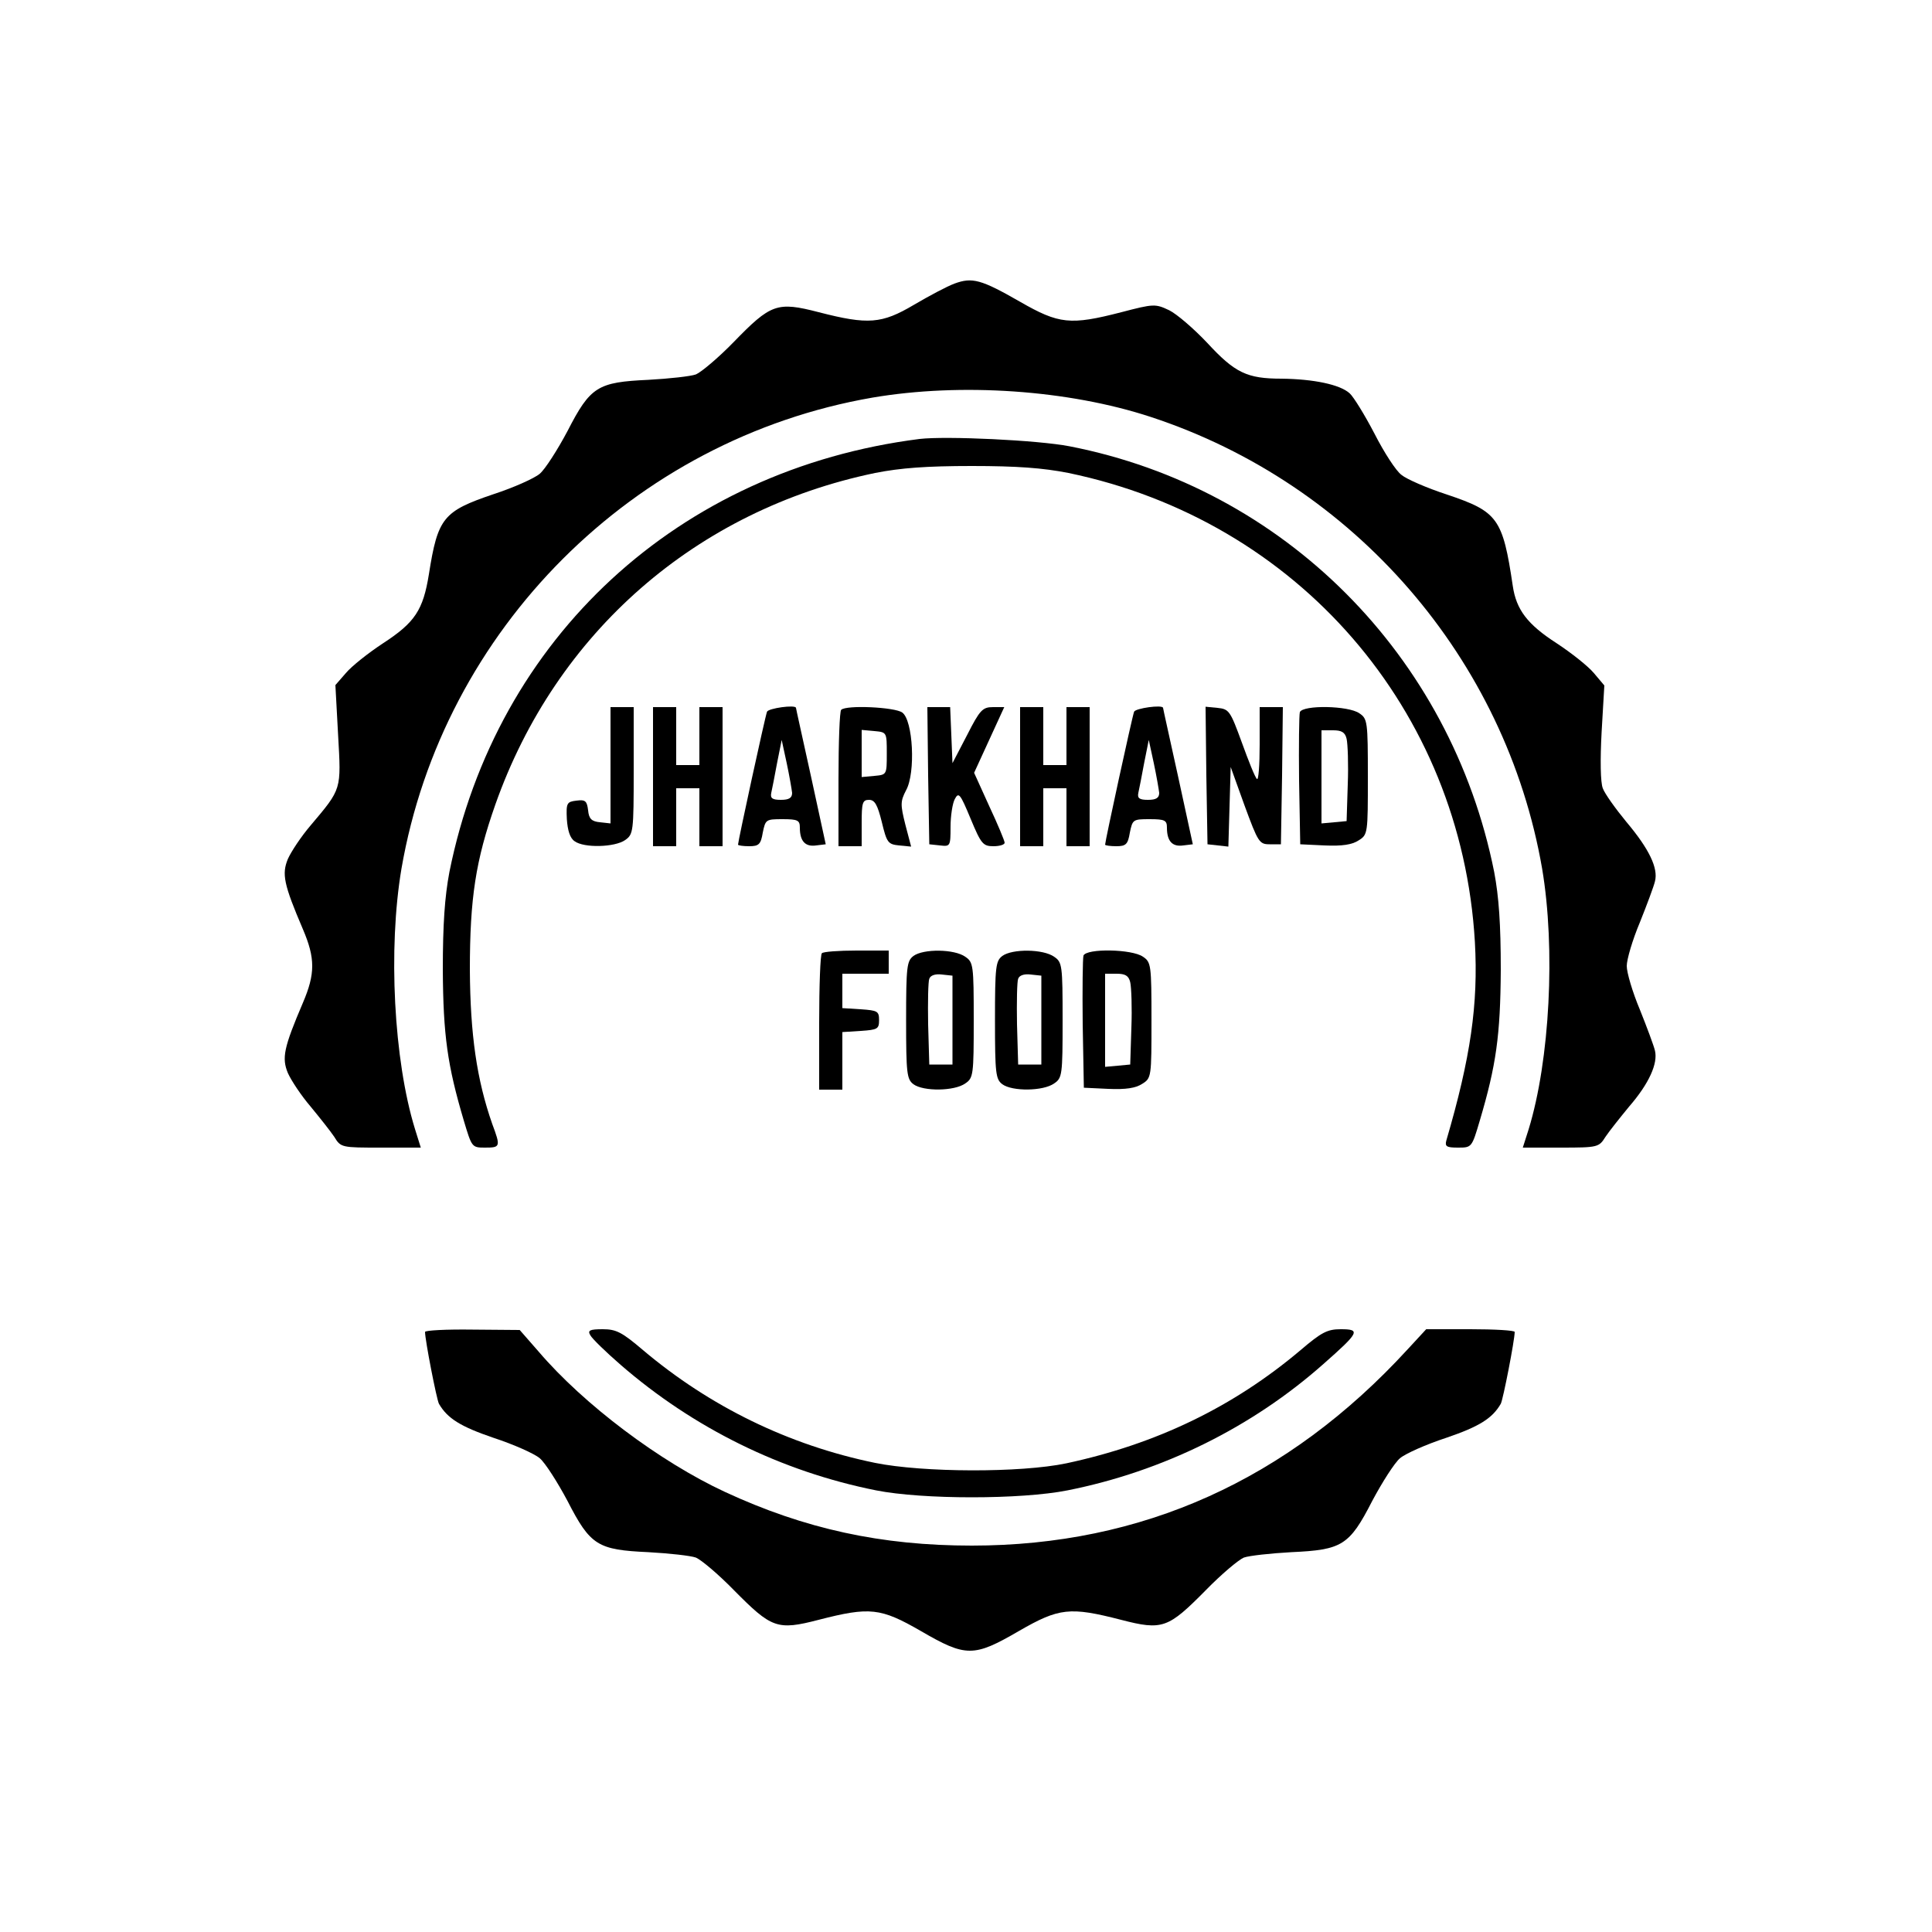 <?xml version="1.0" standalone="no"?>
<!DOCTYPE svg PUBLIC "-//W3C//DTD SVG 20010904//EN"
 "http://www.w3.org/TR/2001/REC-SVG-20010904/DTD/svg10.dtd">
<svg version="1.0" xmlns="http://www.w3.org/2000/svg"
 width="500pt" height="500pt" viewBox="0 0 500 500"
 preserveAspectRatio="xMidYMid meet">
<g transform="translate(0,500) scale(0.1,-0.1)"
fill="#000000" stroke="none">
<path d="M2470 4266 c-19 -7 -66 -32 -105 -55 -83 -49 -118 -52 -246 -19 -108
28 -124 22 -221 -78 -39 -40 -83 -77 -97 -83 -14 -5 -69 -11 -123 -14 -131 -6
-150 -17 -209 -132 -26 -49 -58 -99 -72 -111 -14 -12 -68 -36 -120 -53 -130
-44 -144 -61 -167 -207 -15 -93 -36 -125 -119 -179 -38 -25 -81 -59 -96 -77
l-27 -31 7 -129 c8 -143 10 -138 -71 -234 -24 -28 -50 -67 -59 -87 -16 -39
-11 -65 39 -182 32 -75 32 -115 0 -190 -50 -117 -55 -143 -39 -182 9 -20 35
-59 59 -87 23 -28 51 -63 61 -78 17 -28 19 -28 121 -28 l103 0 -15 48 c-55
178 -70 467 -35 674 107 619 600 1112 1219 1219 229 39 507 20 720 -50 527
-173 919 -626 1013 -1169 35 -207 20 -496 -35 -675 l-15 -47 98 0 c97 0 99 1
116 28 10 15 38 50 61 78 52 60 75 112 67 145 -3 13 -21 61 -39 106 -19 45
-34 96 -34 113 0 17 15 68 34 113 18 45 36 93 39 106 9 34 -15 84 -74 154 -28
34 -56 73 -61 87 -6 15 -7 73 -3 146 l7 120 -27 32 c-15 18 -58 52 -96 77 -76
49 -105 87 -114 149 -26 175 -39 192 -170 236 -52 17 -105 40 -118 51 -14 10
-45 58 -70 107 -25 48 -54 95 -64 104 -25 23 -94 37 -176 38 -90 0 -121 15
-193 93 -34 36 -78 74 -98 84 -36 17 -40 17 -124 -5 -132 -34 -161 -31 -262
27 -101 58 -124 64 -170 47z"/>
<path d="M2380 3864 c-624 -79 -1095 -514 -1217 -1121 -12 -64 -17 -134 -17
-253 1 -170 12 -247 54 -389 21 -70 21 -71 55 -71 40 0 41 2 19 61 -40 114
-57 231 -58 399 0 186 15 283 66 428 157 445 520 762 983 858 66 13 133 18
250 18 117 0 184 -5 250 -18 593 -123 1017 -612 1052 -1214 9 -161 -11 -299
-74 -514 -4 -15 1 -18 30 -18 36 0 36 0 57 71 42 142 53 219 54 389 0 119 -5
189 -17 253 -112 561 -544 994 -1099 1102 -82 16 -319 27 -388 19z"/>
<path d="M1580 3019 l0 -150 -27 3 c-22 2 -29 9 -31 31 -3 24 -7 28 -30 25
-25 -3 -27 -6 -25 -48 2 -29 8 -49 20 -57 24 -18 104 -16 131 3 21 15 22 21
22 180 l0 164 -30 0 -30 0 0 -151z"/>
<path d="M1690 2990 l0 -180 30 0 30 0 0 75 0 75 30 0 30 0 0 -75 0 -75 30 0
30 0 0 180 0 180 -30 0 -30 0 0 -75 0 -75 -30 0 -30 0 0 75 0 75 -30 0 -30 0
0 -180z"/>
<path d="M1985 3158 c-5 -13 -75 -335 -75 -344 0 -2 13 -4 29 -4 25 0 30 5 35
35 7 34 8 35 51 35 40 0 45 -3 45 -22 0 -35 14 -50 42 -46 l25 3 -38 175 c-21
96 -39 176 -39 178 -1 9 -72 -1 -75 -10z m65 -210 c0 -13 -8 -18 -29 -18 -22
0 -28 4 -25 18 2 9 9 44 15 77 l12 60 13 -60 c7 -33 13 -68 14 -77z"/>
<path d="M2177 3163 c-4 -3 -7 -84 -7 -180 l0 -173 30 0 30 0 0 60 c0 52 2 60
19 60 15 0 22 -13 33 -57 13 -54 16 -58 45 -61 l31 -3 -15 57 c-13 52 -13 60
2 89 25 45 18 181 -10 201 -19 14 -145 20 -158 7z m118 -113 c0 -55 0 -55 -32
-58 l-33 -3 0 61 0 61 33 -3 c32 -3 32 -3 32 -58z"/>
<path d="M2402 2993 l3 -178 28 -3 c26 -3 27 -2 27 48 0 28 5 61 11 72 10 19
14 14 41 -51 27 -65 32 -71 59 -71 16 0 29 4 29 9 0 5 -18 48 -40 95 l-39 86
39 85 39 85 -29 0 c-27 0 -34 -7 -67 -72 l-38 -73 -3 73 -3 72 -30 0 -29 0 2
-177z"/>
<path d="M2640 2990 l0 -180 30 0 30 0 0 75 0 75 30 0 30 0 0 -75 0 -75 30 0
30 0 0 180 0 180 -30 0 -30 0 0 -75 0 -75 -30 0 -30 0 0 75 0 75 -30 0 -30 0
0 -180z"/>
<path d="M2935 3158 c-5 -13 -75 -335 -75 -344 0 -2 13 -4 29 -4 25 0 30 5 35
35 7 34 8 35 51 35 40 0 45 -3 45 -22 0 -35 14 -50 42 -46 l25 3 -38 175 c-21
96 -39 176 -39 178 -1 9 -72 -1 -75 -10z m65 -210 c0 -13 -8 -18 -29 -18 -22
0 -28 4 -25 18 2 9 9 44 15 77 l12 60 13 -60 c7 -33 13 -68 14 -77z"/>
<path d="M3122 2993 l3 -178 27 -3 27 -3 3 103 3 103 36 -100 c35 -95 38 -100
65 -100 l29 0 3 178 2 177 -30 0 -30 0 0 -97 c0 -53 -3 -93 -7 -89 -5 4 -22
47 -39 94 -30 82 -33 87 -63 90 l-31 3 2 -178z"/>
<path d="M3364 3157 c-2 -7 -3 -87 -2 -177 l3 -165 63 -3 c46 -2 71 2 88 13
24 15 24 18 24 165 0 143 -1 150 -22 164 -28 20 -146 22 -154 3z m121 -69 c3
-13 5 -66 3 -118 l-3 -95 -32 -3 -33 -3 0 120 0 121 30 0 c22 0 31 -5 35 -22z"/>
<path d="M2127 2533 c-4 -3 -7 -84 -7 -180 l0 -173 30 0 30 0 0 74 0 75 48 3
c43 3 47 5 47 28 0 23 -4 25 -47 28 l-48 3 0 45 0 44 60 0 60 0 0 30 0 30 -83
0 c-46 0 -87 -3 -90 -7z"/>
<path d="M2364 2526 c-17 -13 -19 -27 -19 -166 0 -139 2 -153 19 -166 26 -19
106 -18 134 2 21 14 22 22 22 164 0 142 -1 150 -22 164 -28 20 -108 21 -134 2z
m101 -166 l0 -115 -30 0 -30 0 -3 104 c-1 58 0 111 3 118 3 9 16 13 32 11 l28
-3 0 -115z"/>
<path d="M2594 2526 c-17 -13 -19 -27 -19 -166 0 -139 2 -153 19 -166 26 -19
106 -18 134 2 21 14 22 22 22 164 0 142 -1 150 -22 164 -28 20 -108 21 -134 2z
m101 -166 l0 -115 -30 0 -30 0 -3 104 c-1 58 0 111 3 118 3 9 16 13 32 11 l28
-3 0 -115z"/>
<path d="M2804 2527 c-2 -7 -3 -87 -2 -177 l3 -165 63 -3 c46 -2 71 2 88 13
24 15 24 18 24 165 0 143 -1 150 -22 164 -28 20 -146 22 -154 3z m121 -69 c3
-13 5 -66 3 -118 l-3 -95 -32 -3 -33 -3 0 120 0 121 30 0 c22 0 31 -5 35 -22z"/>
<path d="M1100 1553 c0 -21 30 -175 36 -186 22 -38 56 -59 141 -88 52 -17 106
-41 120 -53 14 -12 46 -62 72 -111 59 -115 78 -126 209 -132 54 -3 109 -9 123
-14 14 -6 58 -43 98 -84 98 -99 112 -105 220 -77 132 34 160 31 264 -29 117
-68 137 -68 254 0 104 60 132 63 264 29 108 -28 122 -22 220 77 40 41 84 78
98 84 14 5 69 11 123 14 131 6 150 17 209 132 26 49 58 99 72 111 14 12 68 36
120 53 85 29 119 50 141 88 6 11 36 165 36 186 0 4 -52 7 -115 7 l-114 0 -48
-52 c-310 -338 -687 -508 -1128 -508 -234 0 -432 43 -639 139 -168 78 -365
226 -482 363 l-49 56 -122 1 c-68 1 -123 -2 -123 -6z"/>
<path d="M1528 1544 c5 -9 40 -43 78 -76 189 -164 416 -276 661 -325 121 -24
375 -24 496 0 246 49 477 163 662 327 93 82 97 90 45 90 -35 0 -50 -8 -104
-54 -174 -147 -373 -243 -606 -293 -119 -25 -371 -24 -495 1 -224 46 -428 146
-601 292 -54 46 -69 54 -104 54 -34 0 -40 -3 -32 -16z"/>
</g>
</svg>
